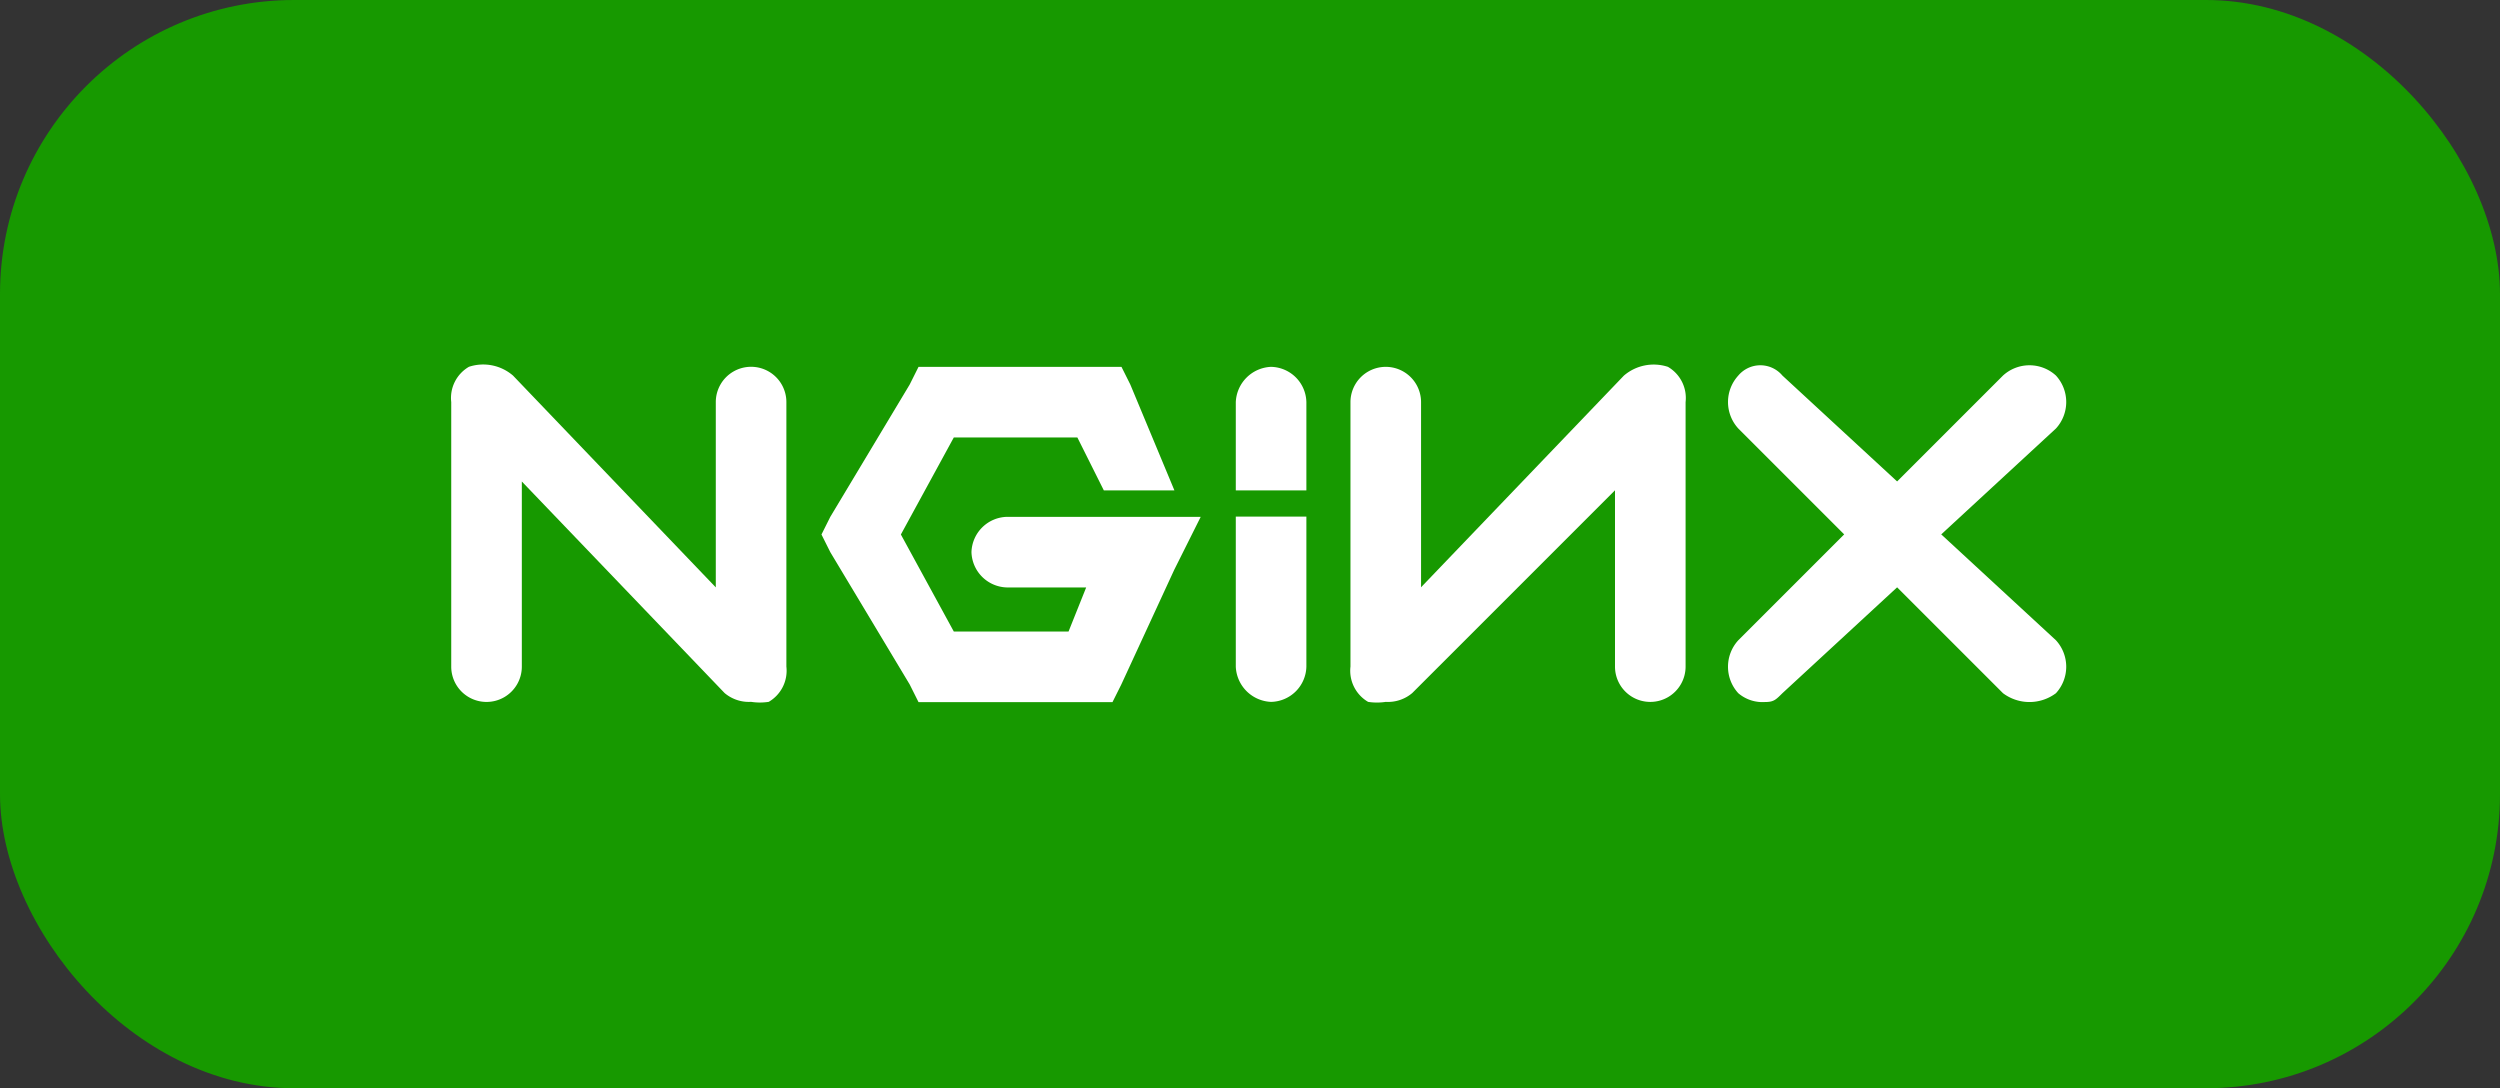 <svg xmlns="http://www.w3.org/2000/svg" width="85" height="37" viewBox="0 0 85 37">
  <rect x="0" y="0" width="85" height="37" fill="#333333" stroke="none"/>
  <g id="nginx" transform="translate(0.087 -0.37)">
    <rect id="box" width="85" height="37" rx="10" transform="translate(-0.087 0.37)" fill="#179900"/>
    <g id="nginx-2" data-name="nginx" transform="translate(15.257 12.762)">
      <path id="Path_33" data-name="Path 33" d="M10.507,11.492a1.28,1.28,0,0,1-.9-.3L2.713,4v6.295a1.2,1.2,0,0,1-2.4,0V1.3A1.225,1.225,0,0,1,.915.1a1.552,1.552,0,0,1,1.5.3L9.308,7.6V1.3a1.2,1.2,0,1,1,2.4,0v8.992a1.226,1.226,0,0,1-.6,1.2,1.975,1.975,0,0,1-.6,0" transform="translate(-0.315 -0.021)" fill="#fff"/>
      <path id="Path_34" data-name="Path 34" d="M121.143.363l-.3.6-2.7,4.5-.3.6.3.6,2.7,4.5.3.6h6.594l.3-.6,1.8-3.9.9-1.8h-6.594a1.237,1.237,0,0,0-1.2,1.2,1.237,1.237,0,0,0,1.2,1.2h2.7l-.6,1.5h-3.9l-1.8-3.3,1.8-3.3h4.2l.9,1.8h2.4l-1.5-3.6-.3-.6h-6.894" transform="translate(-105.257 -0.282)" fill="#fff"/>
      <path id="Path_35" data-name="Path 35" d="M250.4.274a1.251,1.251,0,0,0-1.2,1.2v3h2.4v-3a1.226,1.226,0,0,0-1.2-1.2" transform="translate(-222.527 -0.193)" fill="#fff"/>
      <path id="Path_36" data-name="Path 36" d="M286.2,11.631a1.975,1.975,0,0,1-.6,0,1.226,1.226,0,0,1-.6-1.2V1.44a1.2,1.2,0,1,1,2.4,0V7.734L294.294.54a1.553,1.553,0,0,1,1.5-.3,1.226,1.226,0,0,1,.6,1.2v8.992a1.2,1.2,0,1,1-2.4,0V4.437L287.1,11.331a1.281,1.281,0,0,1-.9.3" transform="translate(-254.428 -0.159)" fill="#fff"/>
      <path id="Path_37" data-name="Path 37" d="M412.135,5.991l3.9-3.6a1.333,1.333,0,0,0,0-1.8,1.333,1.333,0,0,0-1.8,0l-3.6,3.6-3.9-3.6a.979.979,0,0,0-1.5,0,1.333,1.333,0,0,0,0,1.8l3.6,3.6-3.6,3.6a1.332,1.332,0,0,0,0,1.8,1.267,1.267,0,0,0,.9.3c.3,0,.367-.068.6-.3l3.9-3.6,3.6,3.6a1.5,1.5,0,0,0,1.8,0,1.333,1.333,0,0,0,0-1.8l-3.9-3.6" transform="translate(-361.477 -0.214)" fill="#fff"/>
      <path id="Path_38" data-name="Path 38" d="M250.4,55.126a1.251,1.251,0,0,1-1.2-1.2v-5.1h2.4v5.1a1.227,1.227,0,0,1-1.2,1.2" transform="translate(-222.527 -43.654)" fill="#fff"/>
    </g>
  </g>
</svg>
